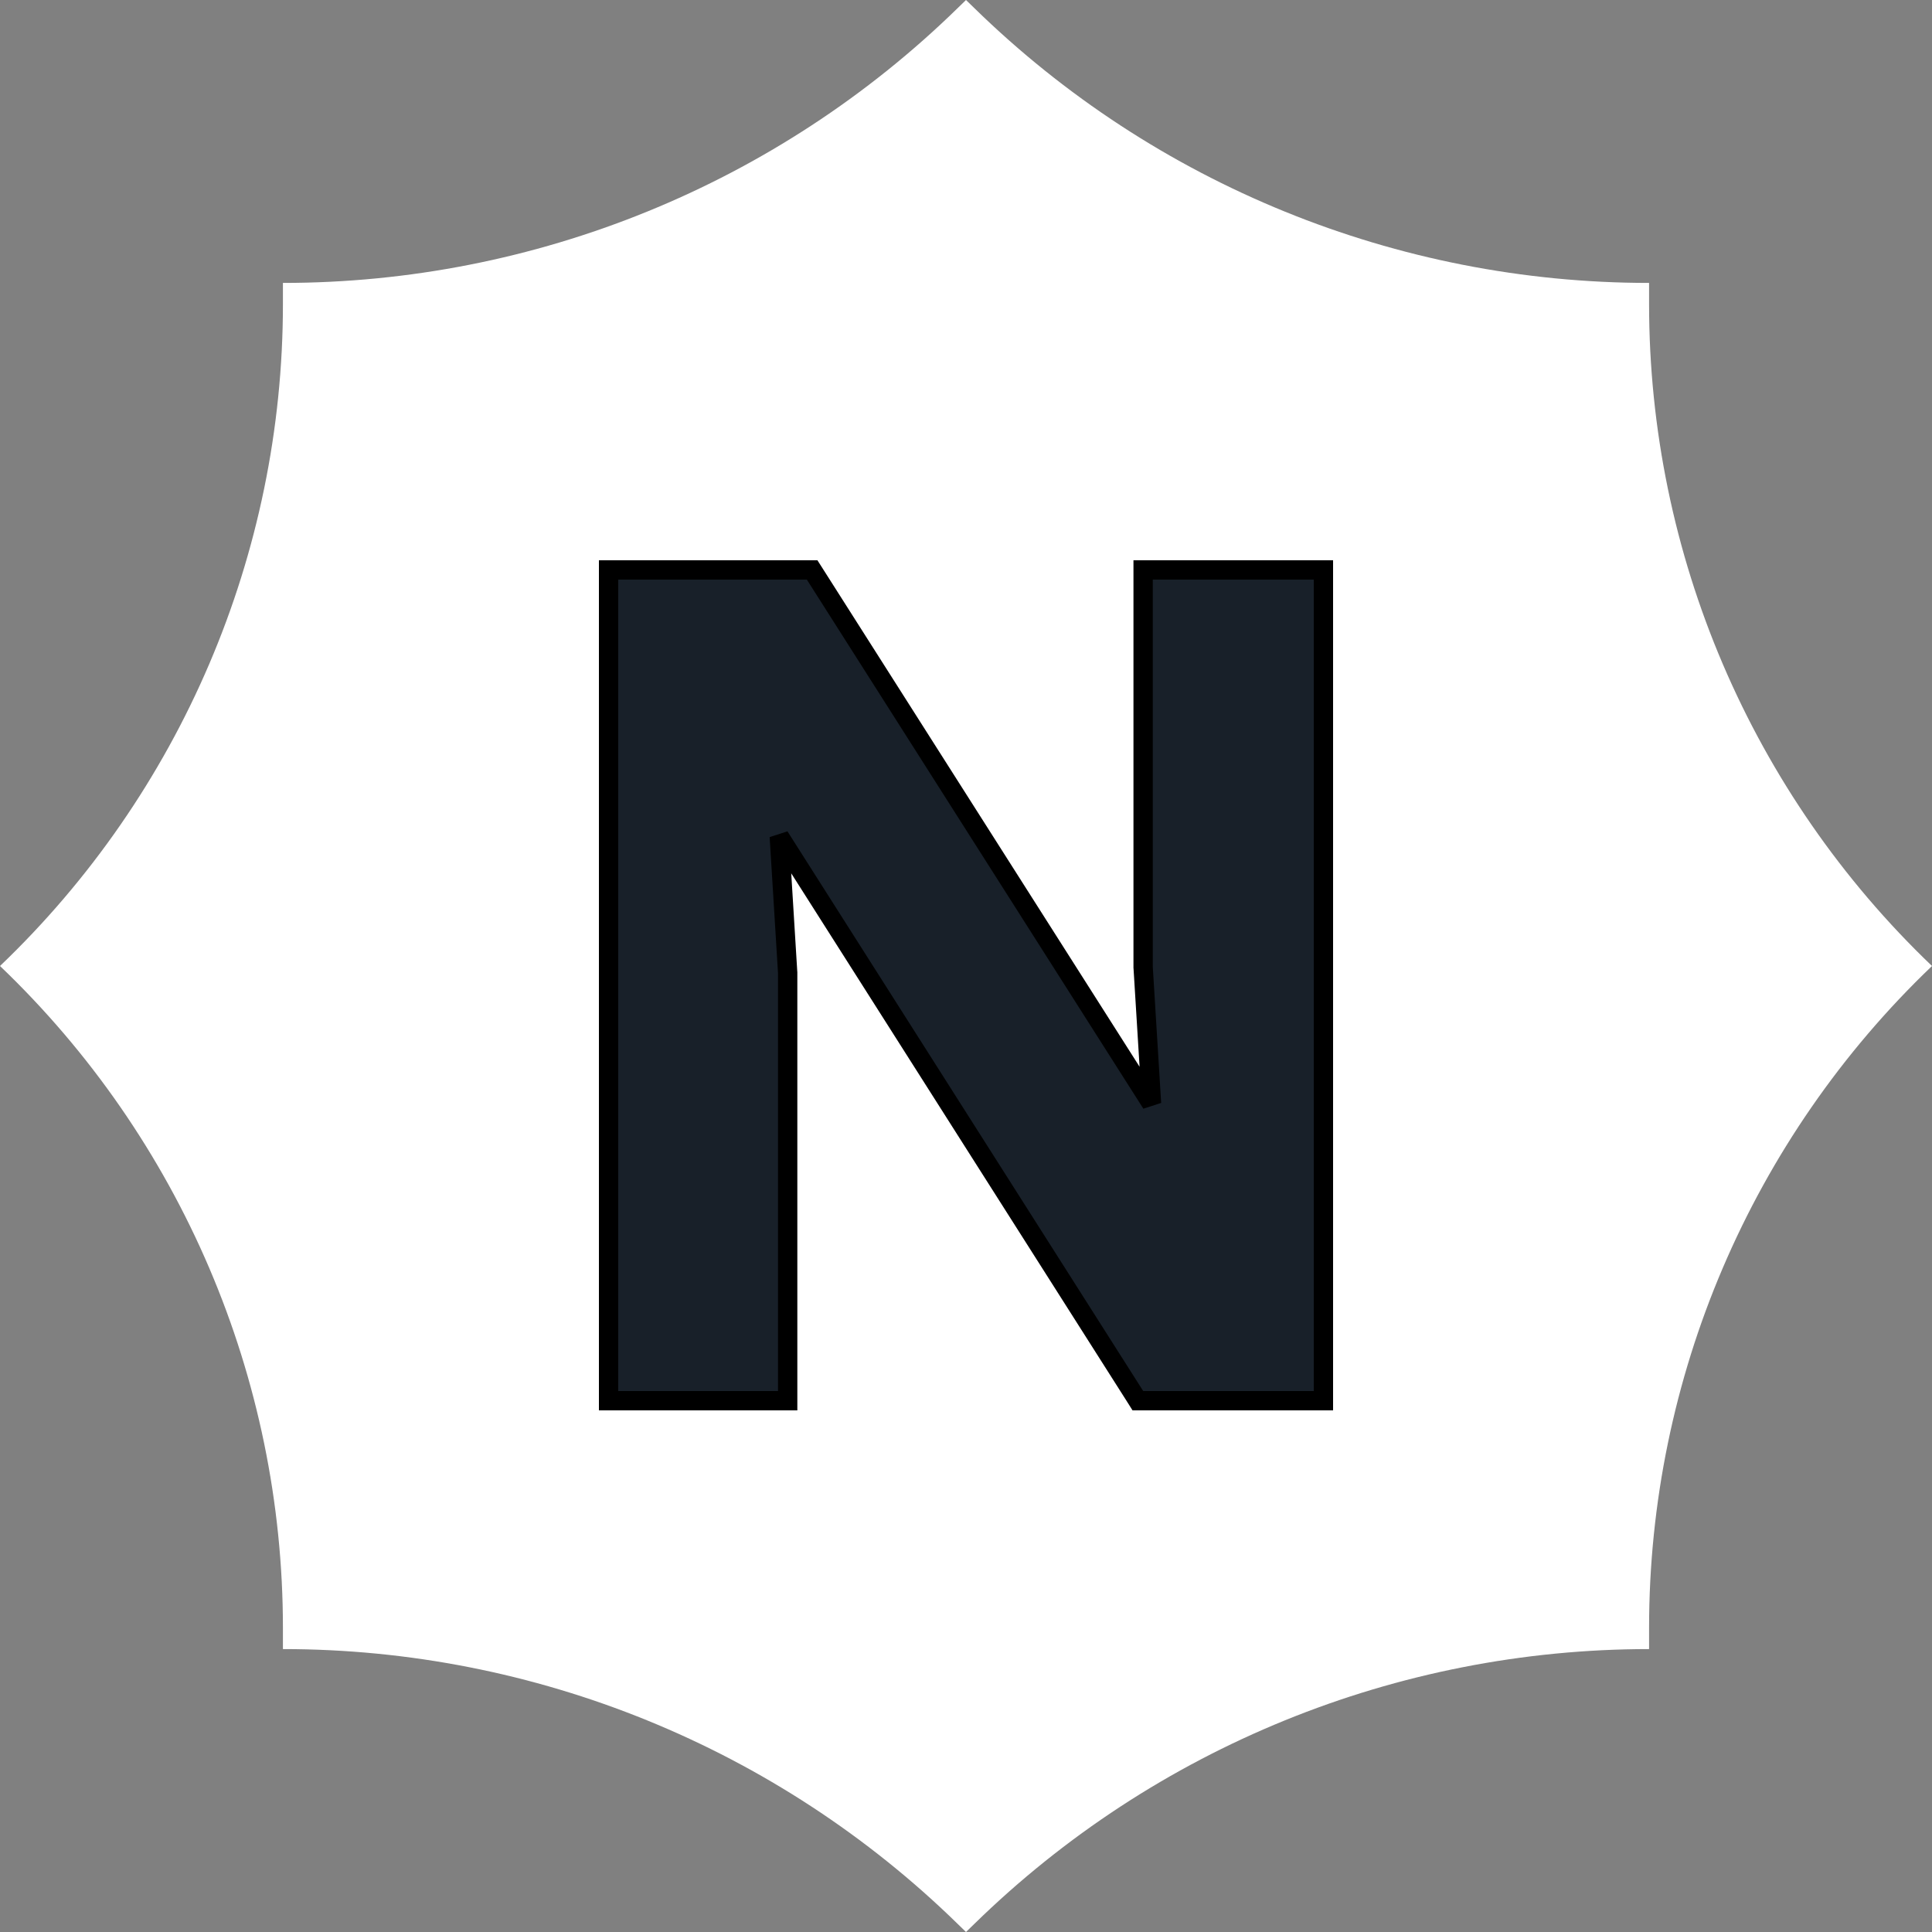 <svg width="50" height="50" viewBox="0 0 50 50" fill="none" xmlns="http://www.w3.org/2000/svg">
<rect x="0" y="0" width="50" height="50" fill="#808080" stroke="none"/>
<path d="M25 0L25.218 0.212C29.886 4.771 36.153 7.322 42.678 7.322V7.322V7.87C42.678 14.34 45.323 20.529 50 25V25V25C45.323 29.471 42.678 35.66 42.678 42.13V42.678V42.678C36.153 42.678 29.886 45.229 25.218 49.788L25 50L24.782 49.788C20.114 45.229 13.847 42.678 7.322 42.678V42.678V42.13C7.322 35.66 4.677 29.471 0 25V25V25C4.677 20.529 7.322 14.34 7.322 7.87V7.322V7.322C13.847 7.322 20.114 4.771 24.782 0.212L25 0Z" fill="white"/>
<path d="M16 14.75H15.75V15V36V36.25H16H20.135H20.385V36V25.177V25.17L20.384 25.162L20.168 21.649L29.375 36.134L29.448 36.25H29.585H34H34.25V36V15V14.75H34H29.834H29.584V15V25.031V25.038L29.585 25.046L29.801 28.559L21.092 14.866L21.018 14.75H20.881H16Z" fill="#182029" stroke="black" stroke-width="0.5"/>
</svg>
